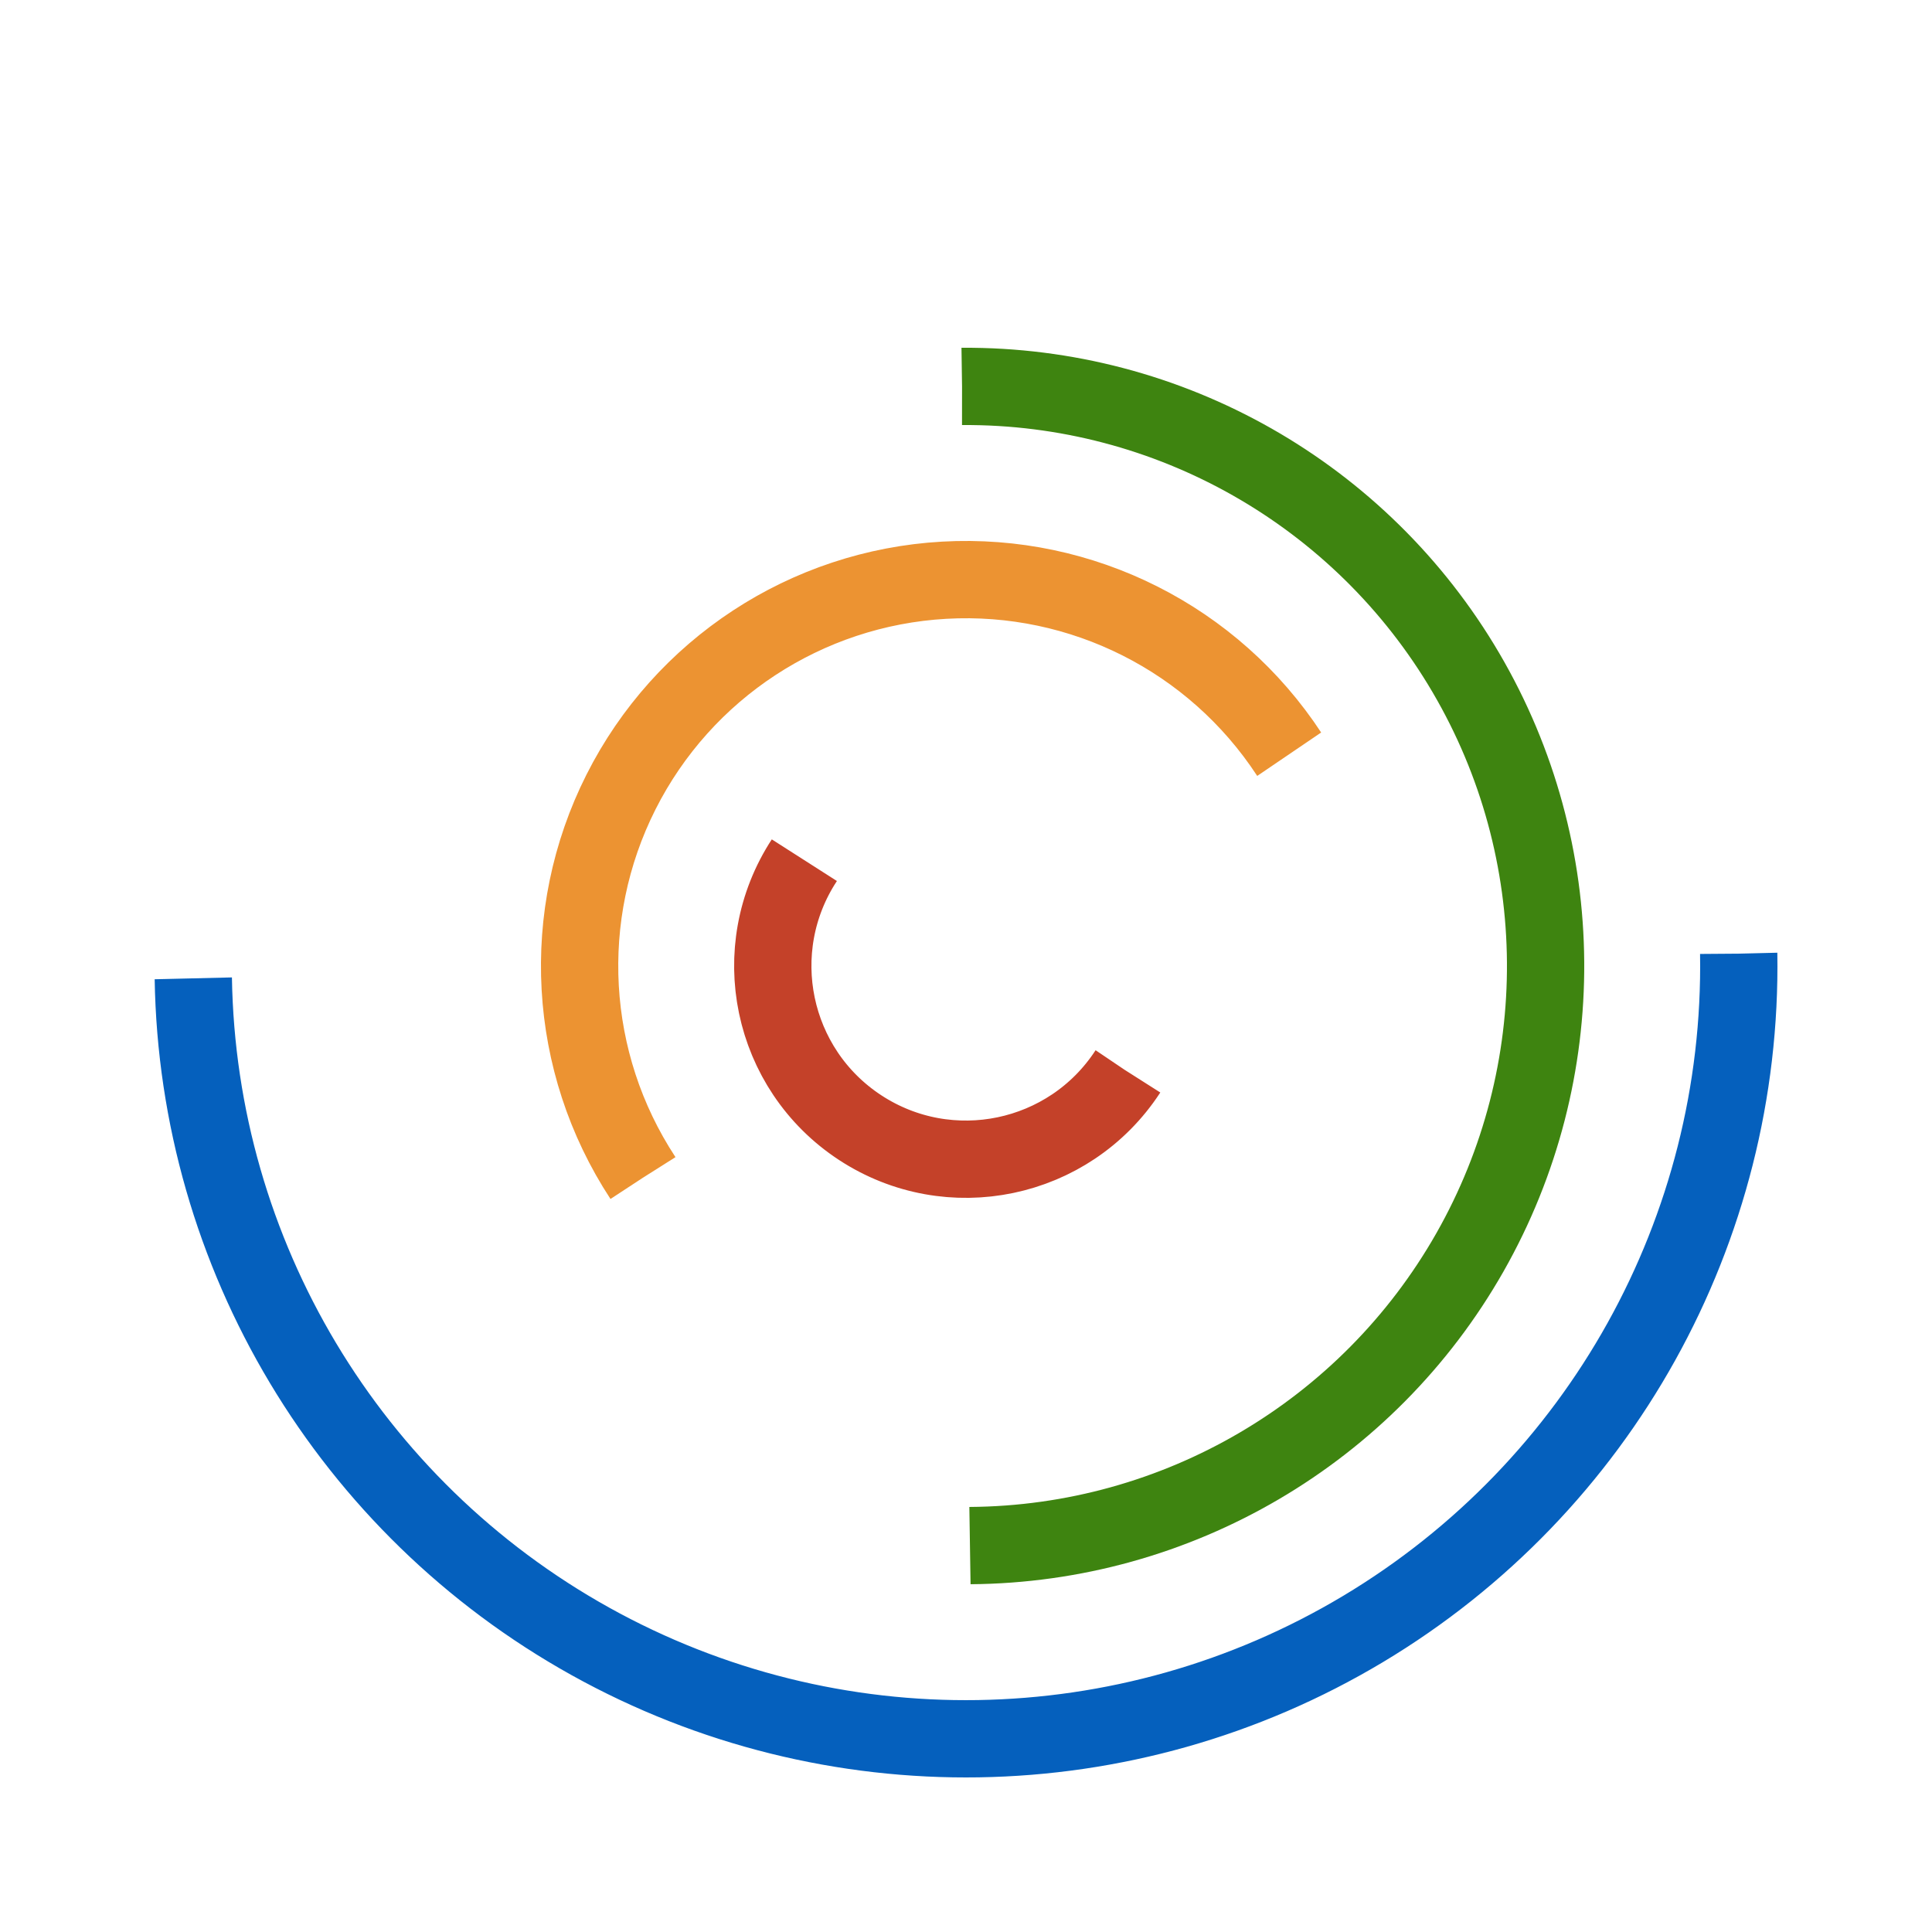 <svg class="lds-curve-bars" width="100%" height="100%" xmlns="http://www.w3.org/2000/svg" xmlns:xlink="http://www.w3.org/1999/xlink" viewBox="0 0 100 100" preserveAspectRatio="xMidYMid"><g transform="translate(50,50)"><circle cx="0" cy="0" r="10" fill="none" stroke="#c44129" stroke-width="4" stroke-dasharray="31.416 31.416" transform="rotate(33.22)">
  <animateTransform attributeName="transform" type="rotate" values="0 0 0;360 0 0" times="0;1" dur="0.7s" calcMode="spline" keySplines="0.2 0 0.8 1" begin="0" repeatCount="indefinite"></animateTransform>
</circle><circle cx="0" cy="0" r="20" fill="none" stroke="#ec9332" stroke-width="4" stroke-dasharray="62.832 62.832" transform="rotate(146.763)">
  <animateTransform attributeName="transform" type="rotate" values="0 0 0;360 0 0" times="0;1" dur="0.6s" calcMode="spline" keySplines="0.2 0 0.8 1" begin="-0.25" repeatCount="indefinite"></animateTransform>
</circle><circle cx="0" cy="0" r="30" fill="none" stroke="#3e8410" stroke-width="4" stroke-dasharray="94.248 94.248" transform="rotate(269.609)">
  <animateTransform attributeName="transform" type="rotate" values="0 0 0;360 0 0" times="0;1" dur="0.7s" calcMode="spline" keySplines="0.2 0 0.8 1" begin="-0.5" repeatCount="indefinite"></animateTransform>
</circle><circle cx="0" cy="0" r="40" fill="none" stroke="#0560bd" stroke-width="4" stroke-dasharray="125.664 125.664" transform="rotate(359.085)">
  <animateTransform attributeName="transform" type="rotate" values="0 0 0;360 0 0" times="0;1" dur="0.6s" calcMode="spline" keySplines="0.2 0 0.8 1" begin="-0.75" repeatCount="indefinite"></animateTransform>
</circle></g></svg>
